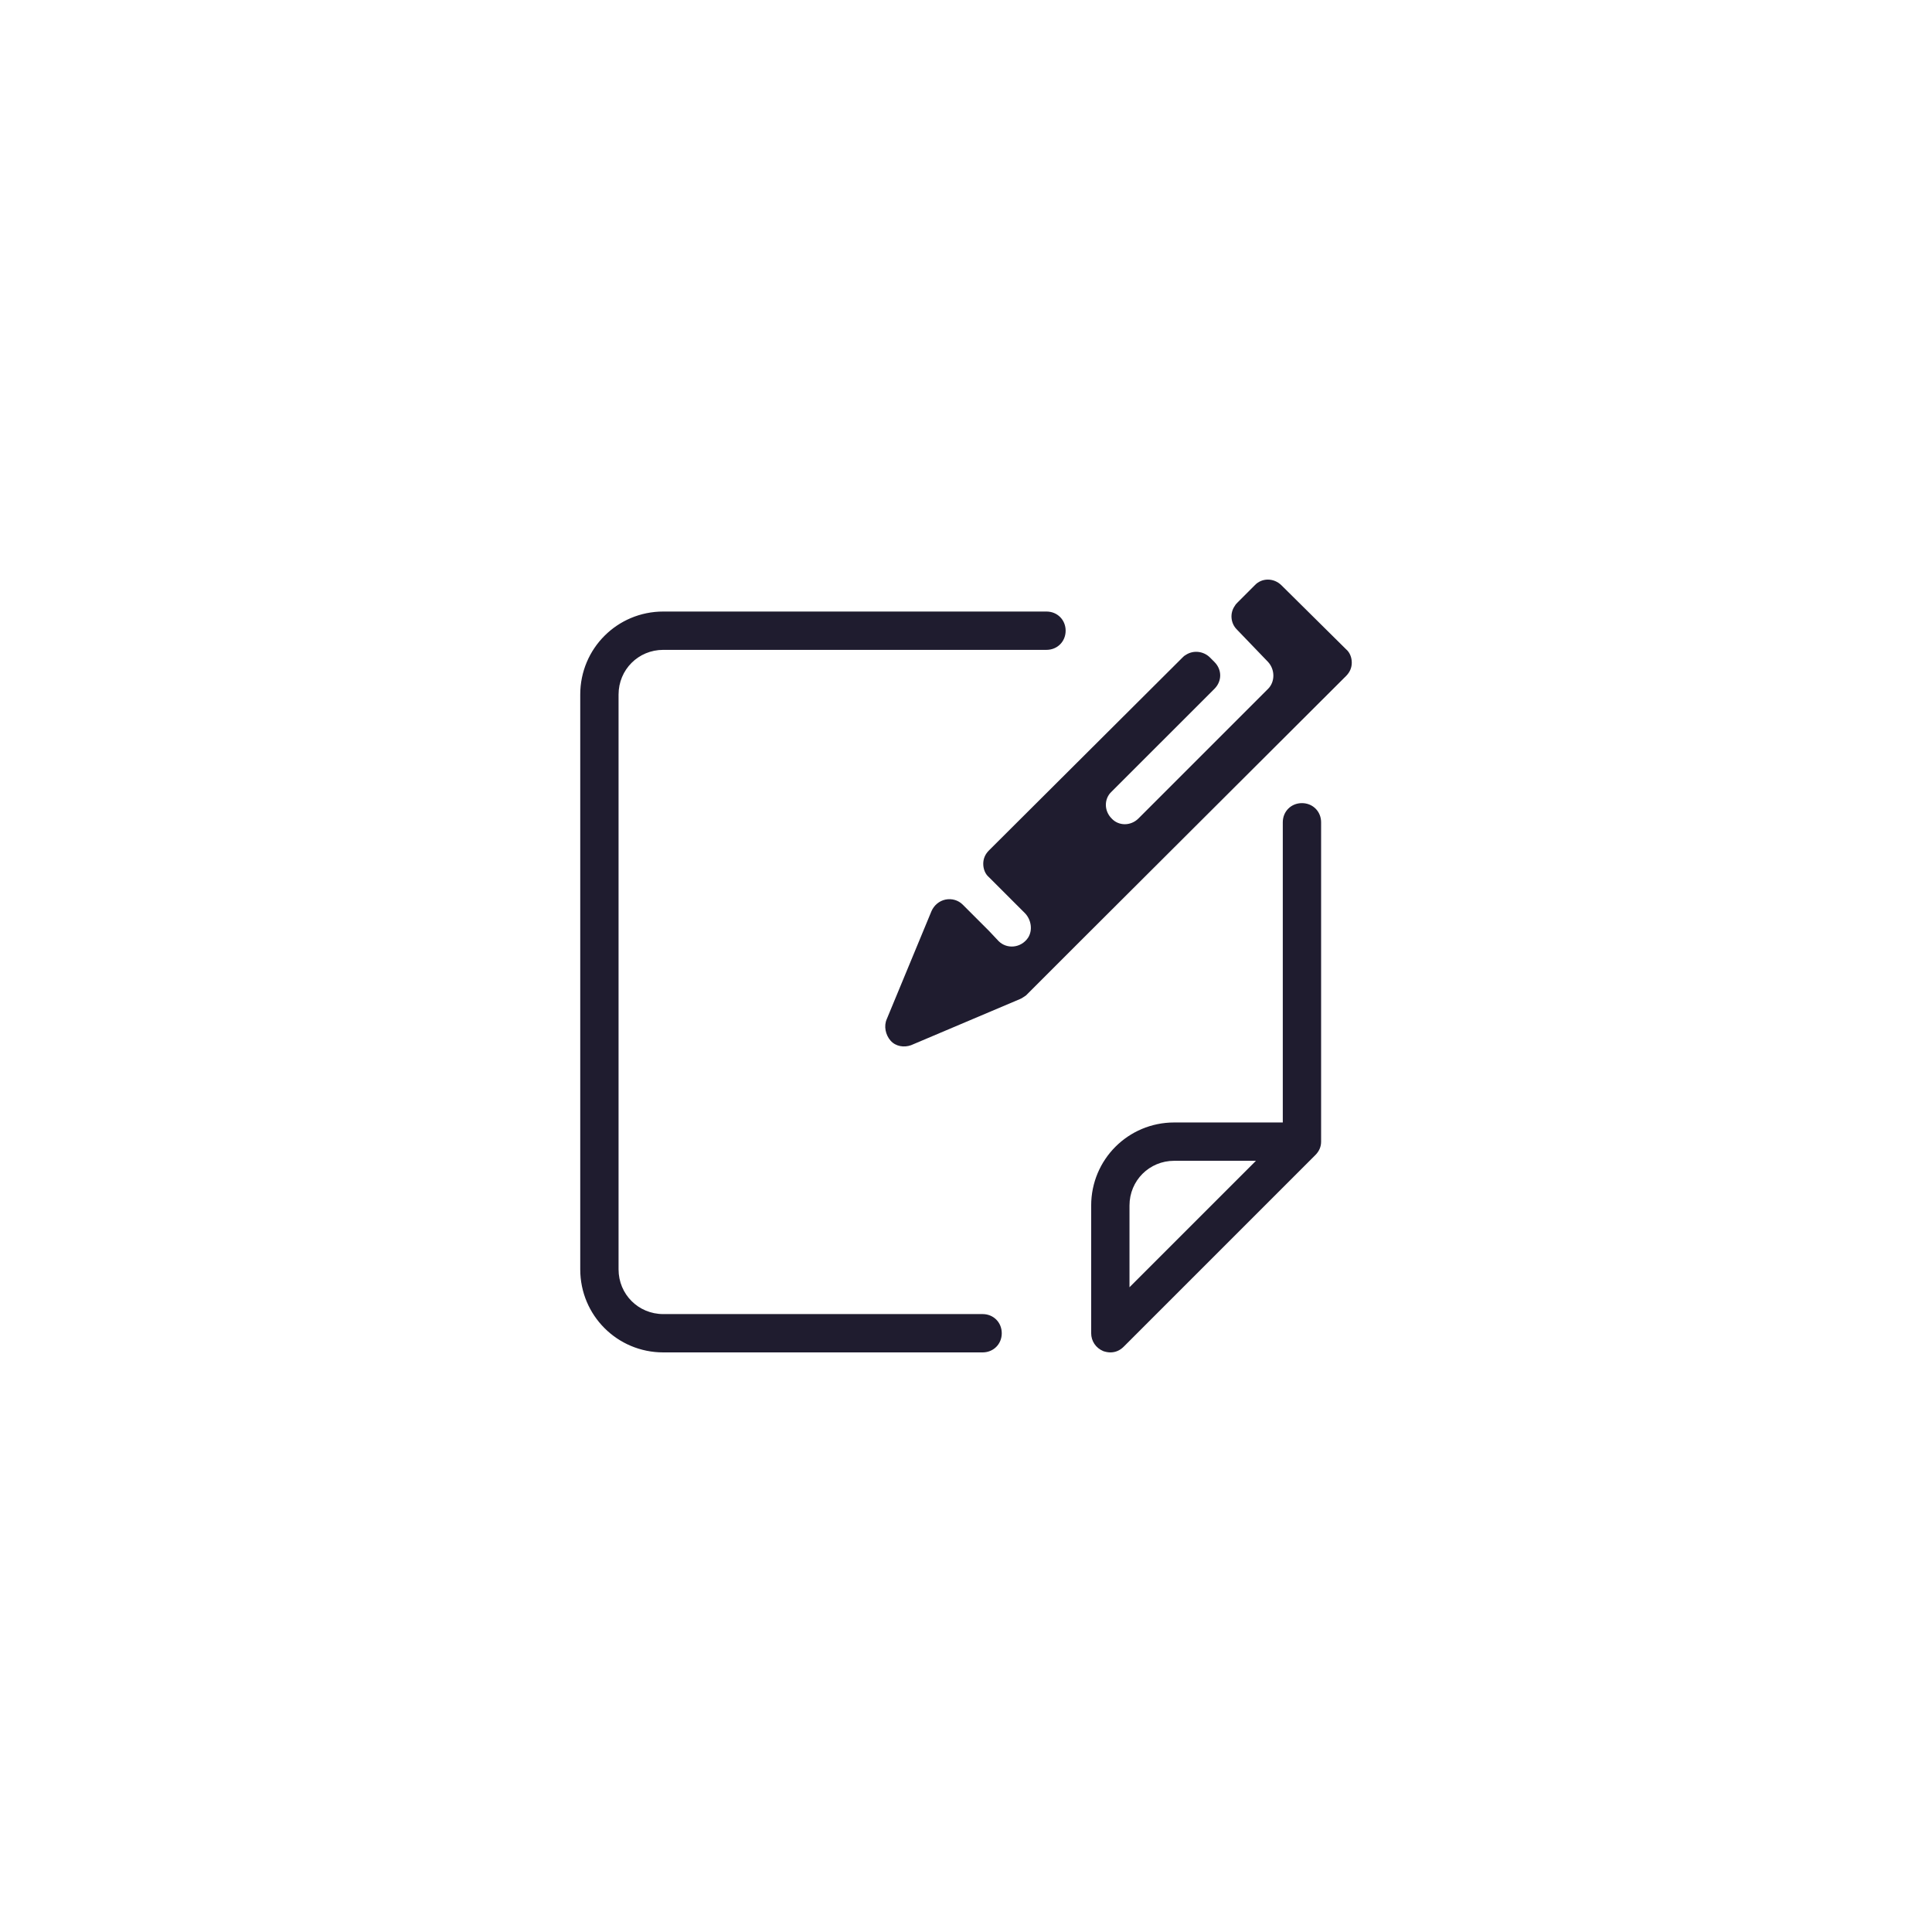 <svg xmlns="http://www.w3.org/2000/svg" xmlns:xlink="http://www.w3.org/1999/xlink" width="500" zoomAndPan="magnify" viewBox="0 0 375 375" height="500" preserveAspectRatio="xMidYMid meet" version="1.0"><defs><clipPath id="ae3d80a8ea"><path d="M 112.5 112.5 L 262.5 112.5 L 262.5 262.5 L 112.5 262.5 Z M 112.5 112.5 " clip-rule="nonzero"/></clipPath></defs><g clip-path="url(#ae3d80a8ea)"><path fill="#1f1c2f" d="M 246.09 112.5 C 245.145 112.5 244.215 112.871 243.531 113.617 L 240.188 116.961 C 240.062 117.086 239.812 117.336 239.691 117.582 C 238.699 118.945 238.824 120.93 240.062 122.172 L 246.137 128.492 C 247.5 129.98 247.5 132.336 246.137 133.699 L 220.973 158.863 C 219.484 160.352 217.129 160.352 215.762 158.863 C 214.277 157.375 214.277 155.02 215.762 153.656 L 235.723 133.699 C 237.211 132.211 237.211 129.98 235.723 128.492 L 234.855 127.621 C 233.613 126.383 231.633 126.137 230.145 127.129 C 229.898 127.254 229.773 127.375 229.527 127.621 L 191.961 165.062 C 191.219 165.805 190.848 166.672 190.848 167.664 C 190.848 168.656 191.219 169.648 191.961 170.27 L 196.547 174.855 L 198.906 177.211 C 200.145 178.449 200.516 180.559 199.523 182.047 C 198.16 184.027 195.434 184.277 193.824 182.664 L 191.961 180.684 L 186.879 175.602 C 186.012 174.73 184.773 174.359 183.531 174.605 C 182.293 174.855 181.301 175.723 180.805 176.84 L 172.129 197.789 C 171.508 199.152 171.879 200.887 172.871 202.004 C 173.863 203.117 175.477 203.367 176.84 202.871 L 197.914 193.945 C 198.285 193.82 198.781 193.449 199.152 193.203 L 209.691 182.664 L 261.262 131.219 C 262.004 130.477 262.379 129.609 262.379 128.617 C 262.379 127.625 262.004 126.633 261.262 126.012 L 248.742 113.617 C 247.996 112.871 247.035 112.5 246.09 112.5 Z M 128.738 118.699 C 119.812 118.699 112.625 125.887 112.625 134.812 L 112.625 246.383 C 112.625 255.309 119.812 262.5 128.738 262.5 L 190.723 262.5 C 192.832 262.5 194.441 260.887 194.441 258.781 C 194.441 256.672 192.832 255.062 190.723 255.062 L 128.738 255.062 C 123.906 255.062 120.062 251.219 120.062 246.383 L 120.062 134.812 C 120.062 129.98 123.906 126.137 128.738 126.137 L 203.121 126.137 C 205.227 126.137 206.84 124.523 206.84 122.418 C 206.84 120.309 205.227 118.699 203.121 118.699 Z M 252.707 155.887 C 250.598 155.887 248.988 157.5 248.988 159.609 L 248.988 217.871 L 227.914 217.871 C 218.988 217.871 211.797 225.062 211.797 233.988 L 211.797 258.781 C 211.797 260.27 212.664 261.633 214.152 262.254 C 214.523 262.379 215.02 262.5 215.516 262.5 C 216.508 262.5 217.375 262.129 218.121 261.383 L 255.309 224.195 C 256.055 223.449 256.426 222.582 256.426 221.59 L 256.426 159.609 C 256.426 157.5 254.812 155.887 252.707 155.887 Z M 227.914 225.309 L 243.781 225.309 L 219.234 249.855 L 219.234 233.988 C 219.234 229.152 223.078 225.309 227.914 225.309 Z M 227.914 225.309 " fill-opacity="1" fill-rule="nonzero"/></g></svg>
